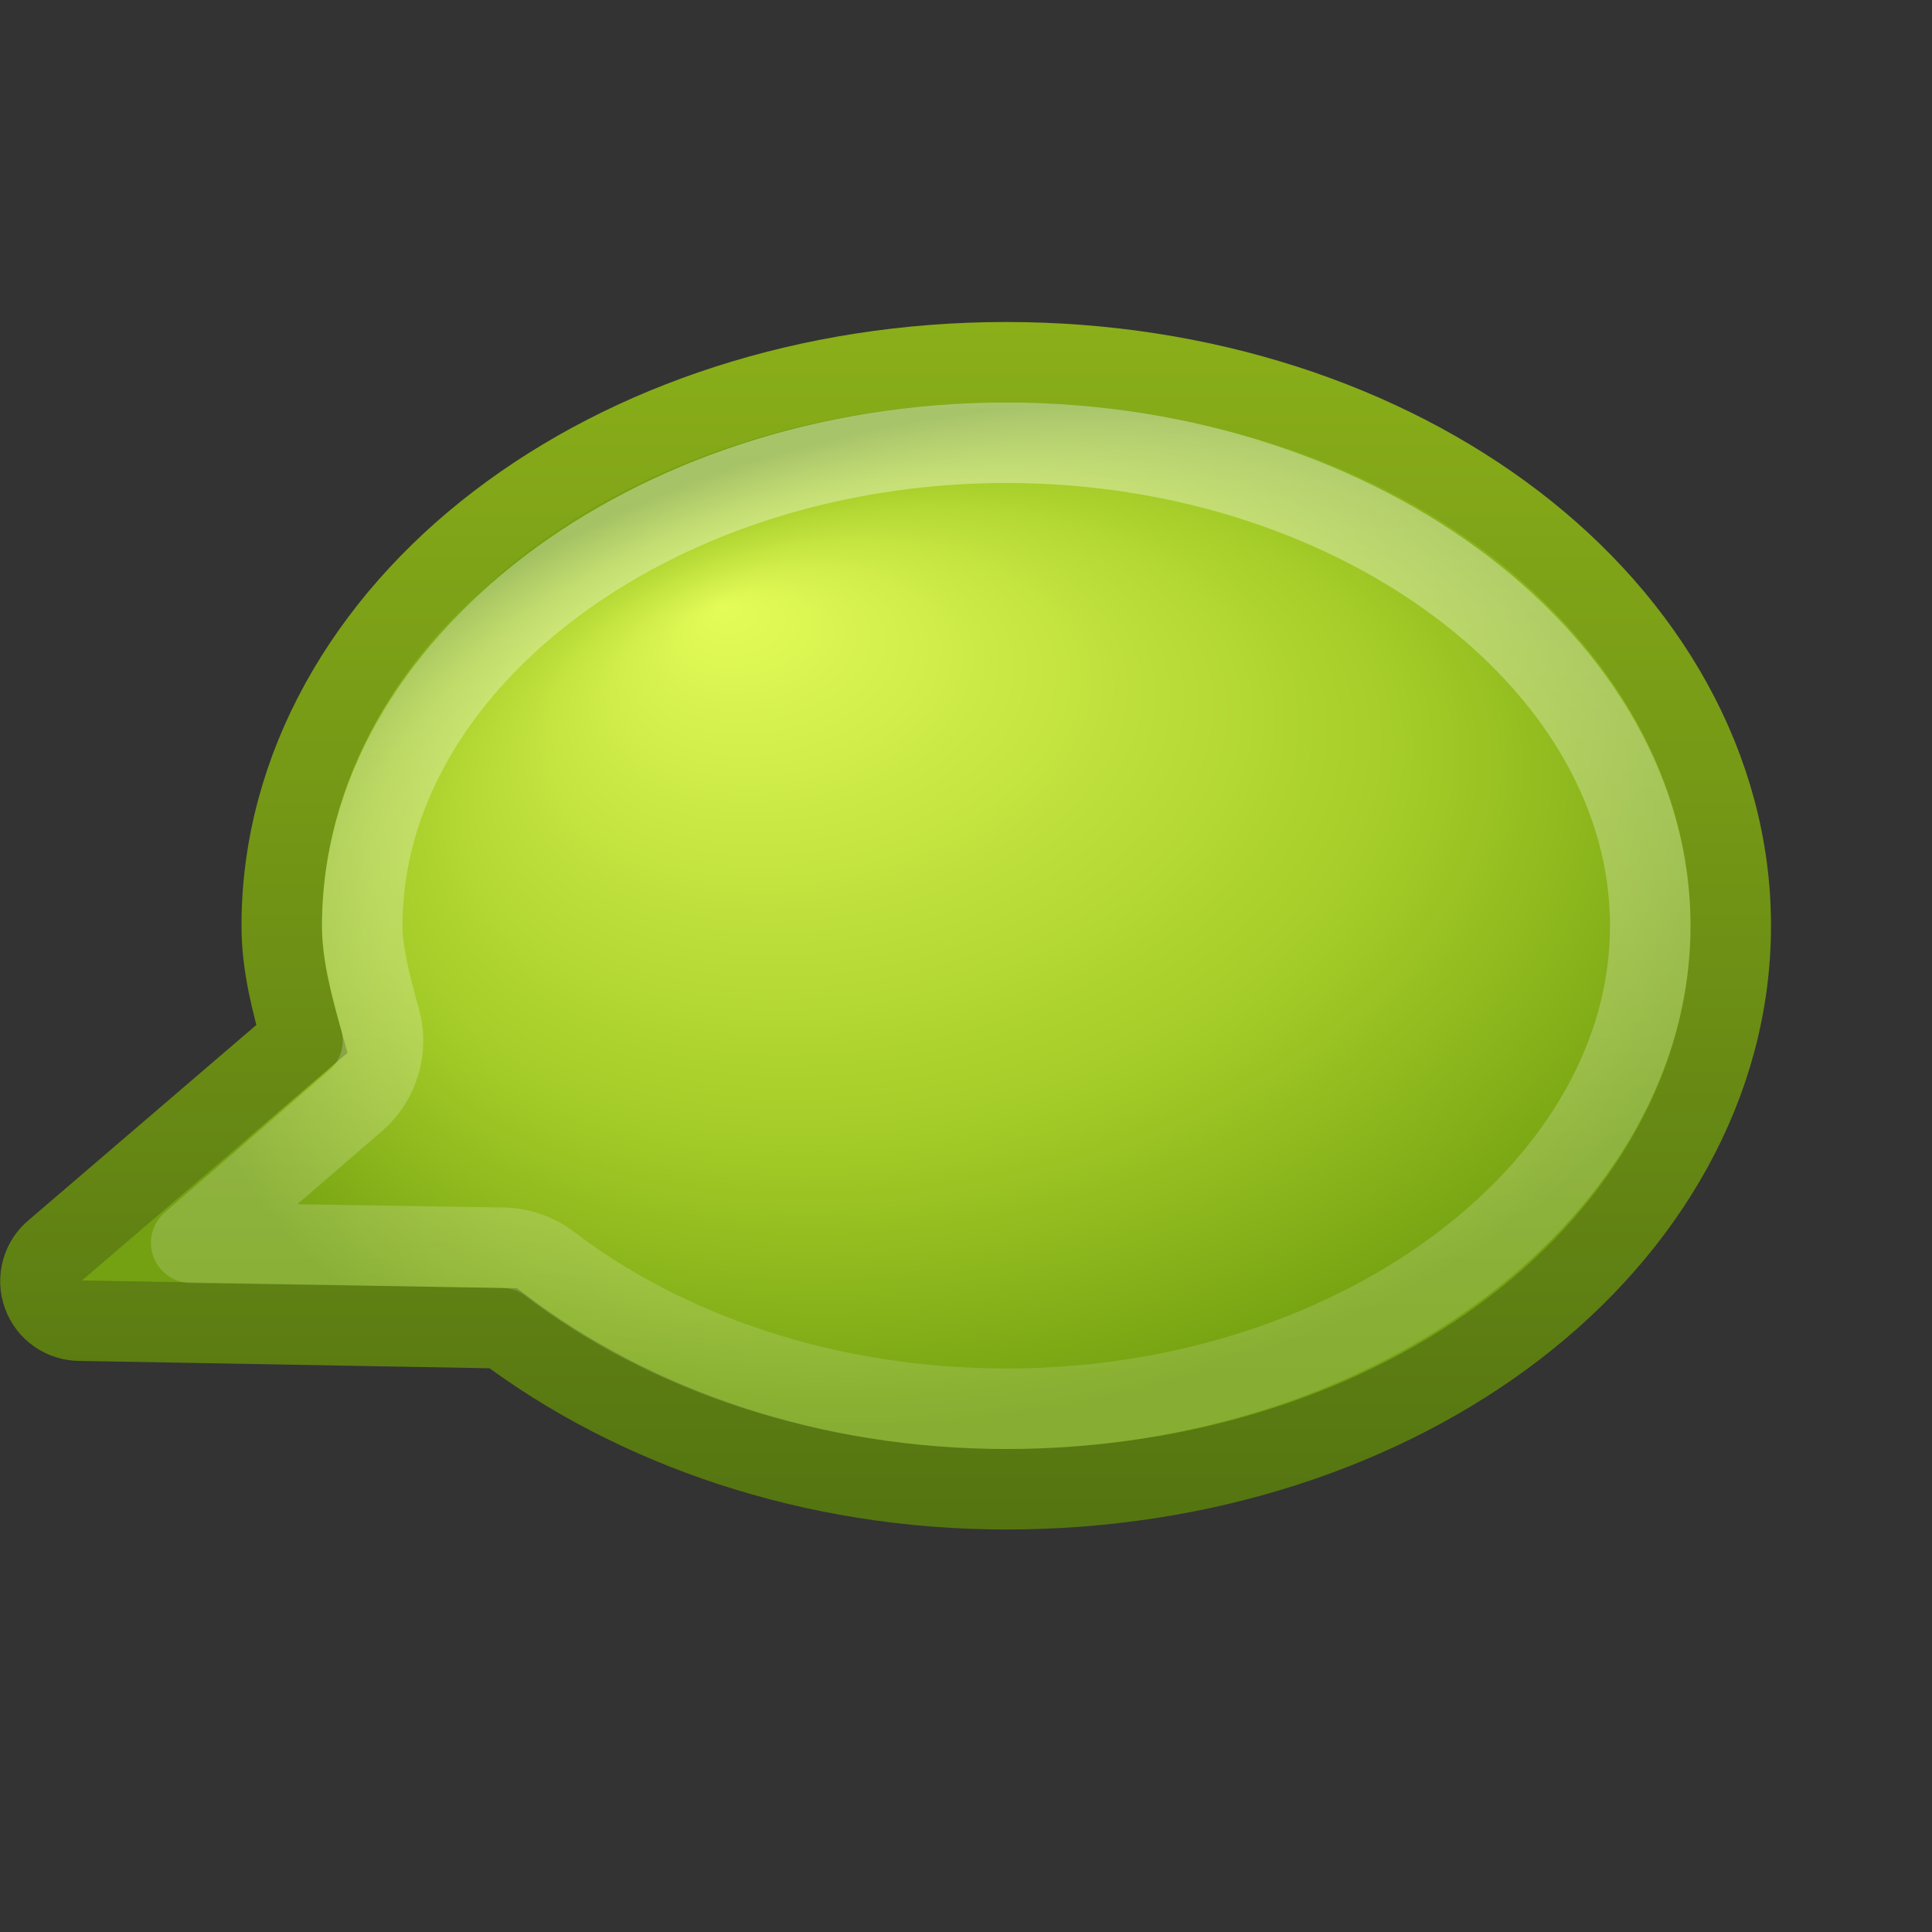 <?xml version="1.0" encoding="UTF-8" standalone="no"?>
<!-- Created with Inkscape (http://www.inkscape.org/) -->
<svg
   xmlns:svg="http://www.w3.org/2000/svg"
   xmlns="http://www.w3.org/2000/svg"
   xmlns:xlink="http://www.w3.org/1999/xlink"
   version="1.0"
   width="24"
   height="24"
   id="svg3477">
  <rect width="100%" height="100%" fill="#333333" stroke="none"/>
  <defs
     id="defs3479">
    <linearGradient
       id="linearGradient2490-435">
      <stop
         id="stop3806"
         style="stop-color:#547411;stop-opacity:1"
         offset="0" />
      <stop
         id="stop3808"
         style="stop-color:#8aaf19;stop-opacity:1"
         offset="1" />
    </linearGradient>
    <linearGradient
       x1="10"
       y1="19"
       x2="10"
       y2="4"
       id="linearGradient3473"
       xlink:href="#linearGradient2490-435"
       gradientUnits="userSpaceOnUse" />
    <linearGradient
       id="linearGradient3242-978">
      <stop
         id="stop3812"
         style="stop-color:#e4fc58;stop-opacity:1"
         offset="0" />
      <stop
         id="stop3814"
         style="stop-color:#a3cb27;stop-opacity:1"
         offset="0.661" />
      <stop
         id="stop3816"
         style="stop-color:#74a111;stop-opacity:1"
         offset="1" />
    </linearGradient>
    <radialGradient
       cx="17.059"
       cy="41.059"
       r="5.738"
       fx="14.688"
       fy="37.456"
       id="radialGradient3475"
       xlink:href="#linearGradient3242-978"
       gradientUnits="userSpaceOnUse"
       gradientTransform="matrix(1.704,-6.493566e-2,-0.213,1.107,-8.095,-32.979)" />
    <linearGradient
       id="linearGradient2372-991">
      <stop
         id="stop3792"
         style="stop-color:#ffffff;stop-opacity:1"
         offset="0" />
      <stop
         id="stop3794"
         style="stop-color:#ffffff;stop-opacity:0.345"
         offset="1" />
    </linearGradient>
    <linearGradient
       x1="61.792"
       y1="31.976"
       x2="61.792"
       y2="45.03"
       id="linearGradient3465"
       xlink:href="#linearGradient2372-991"
       gradientUnits="userSpaceOnUse"
       gradientTransform="translate(-46.792,-27.976)" />
  </defs>
  <g
     id="layer1">
    <path
       d="M 12.5,4.5 C 10.052,4.5 7.822,5.25 6.188,6.5 C 4.553,7.75 3.5,9.532 3.5,11.5 C 3.5,11.996 3.625,12.456 3.75,12.906 L 0.688,15.531 C 0.523,15.662 0.46,15.883 0.531,16.081 C 0.601,16.278 0.79,16.409 1,16.406 L 6.25,16.5 C 7.879,17.728 10.075,18.5 12.5,18.5 C 14.948,18.5 17.178,17.75 18.812,16.5 C 20.447,15.25 21.5,13.468 21.5,11.5 C 21.5,9.532 20.447,7.75 18.812,6.5 C 17.178,5.25 14.948,4.5 12.5,4.5 z"
       id="path3453"
       style="opacity:1;fill:url(#radialGradient3475);fill-opacity:1;fill-rule:nonzero;stroke:url(#linearGradient3473);stroke-width:1;stroke-linecap:butt;stroke-linejoin:miter;marker:none;marker-start:none;marker-mid:none;marker-end:none;stroke-miterlimit:4;stroke-dasharray:none;stroke-dashoffset:0;stroke-opacity:1;visibility:visible;display:inline;overflow:visible;enable-background:accumulate" />
    <path
       d="M 12.5,5.5 C 10.261,5.5 8.252,6.212 6.812,7.312 C 5.377,8.41 4.5,9.897 4.5,11.5 C 4.5,11.826 4.595,12.213 4.719,12.656 C 4.823,13.016 4.714,13.404 4.438,13.656 L 2.375,15.438 L 6.25,15.5 C 6.452,15.503 6.649,15.569 6.812,15.688 C 8.252,16.791 10.255,17.5 12.5,17.5 C 14.739,17.5 16.748,16.788 18.188,15.688 C 19.623,14.59 20.5,13.103 20.5,11.5 C 20.5,9.897 19.623,8.41 18.188,7.312 C 16.748,6.212 14.739,5.5 12.5,5.5 z"
       id="path3463"
       style="opacity:0.4;fill:none;fill-opacity:1;fill-rule:nonzero;stroke:url(#linearGradient3465);stroke-width:1;stroke-linecap:round;stroke-linejoin:round;marker:none;marker-start:none;marker-mid:none;marker-end:none;stroke-miterlimit:4;stroke-dasharray:none;stroke-dashoffset:0;stroke-opacity:1;visibility:visible;display:inline;overflow:visible;enable-background:accumulate" />
  </g>
</svg>
